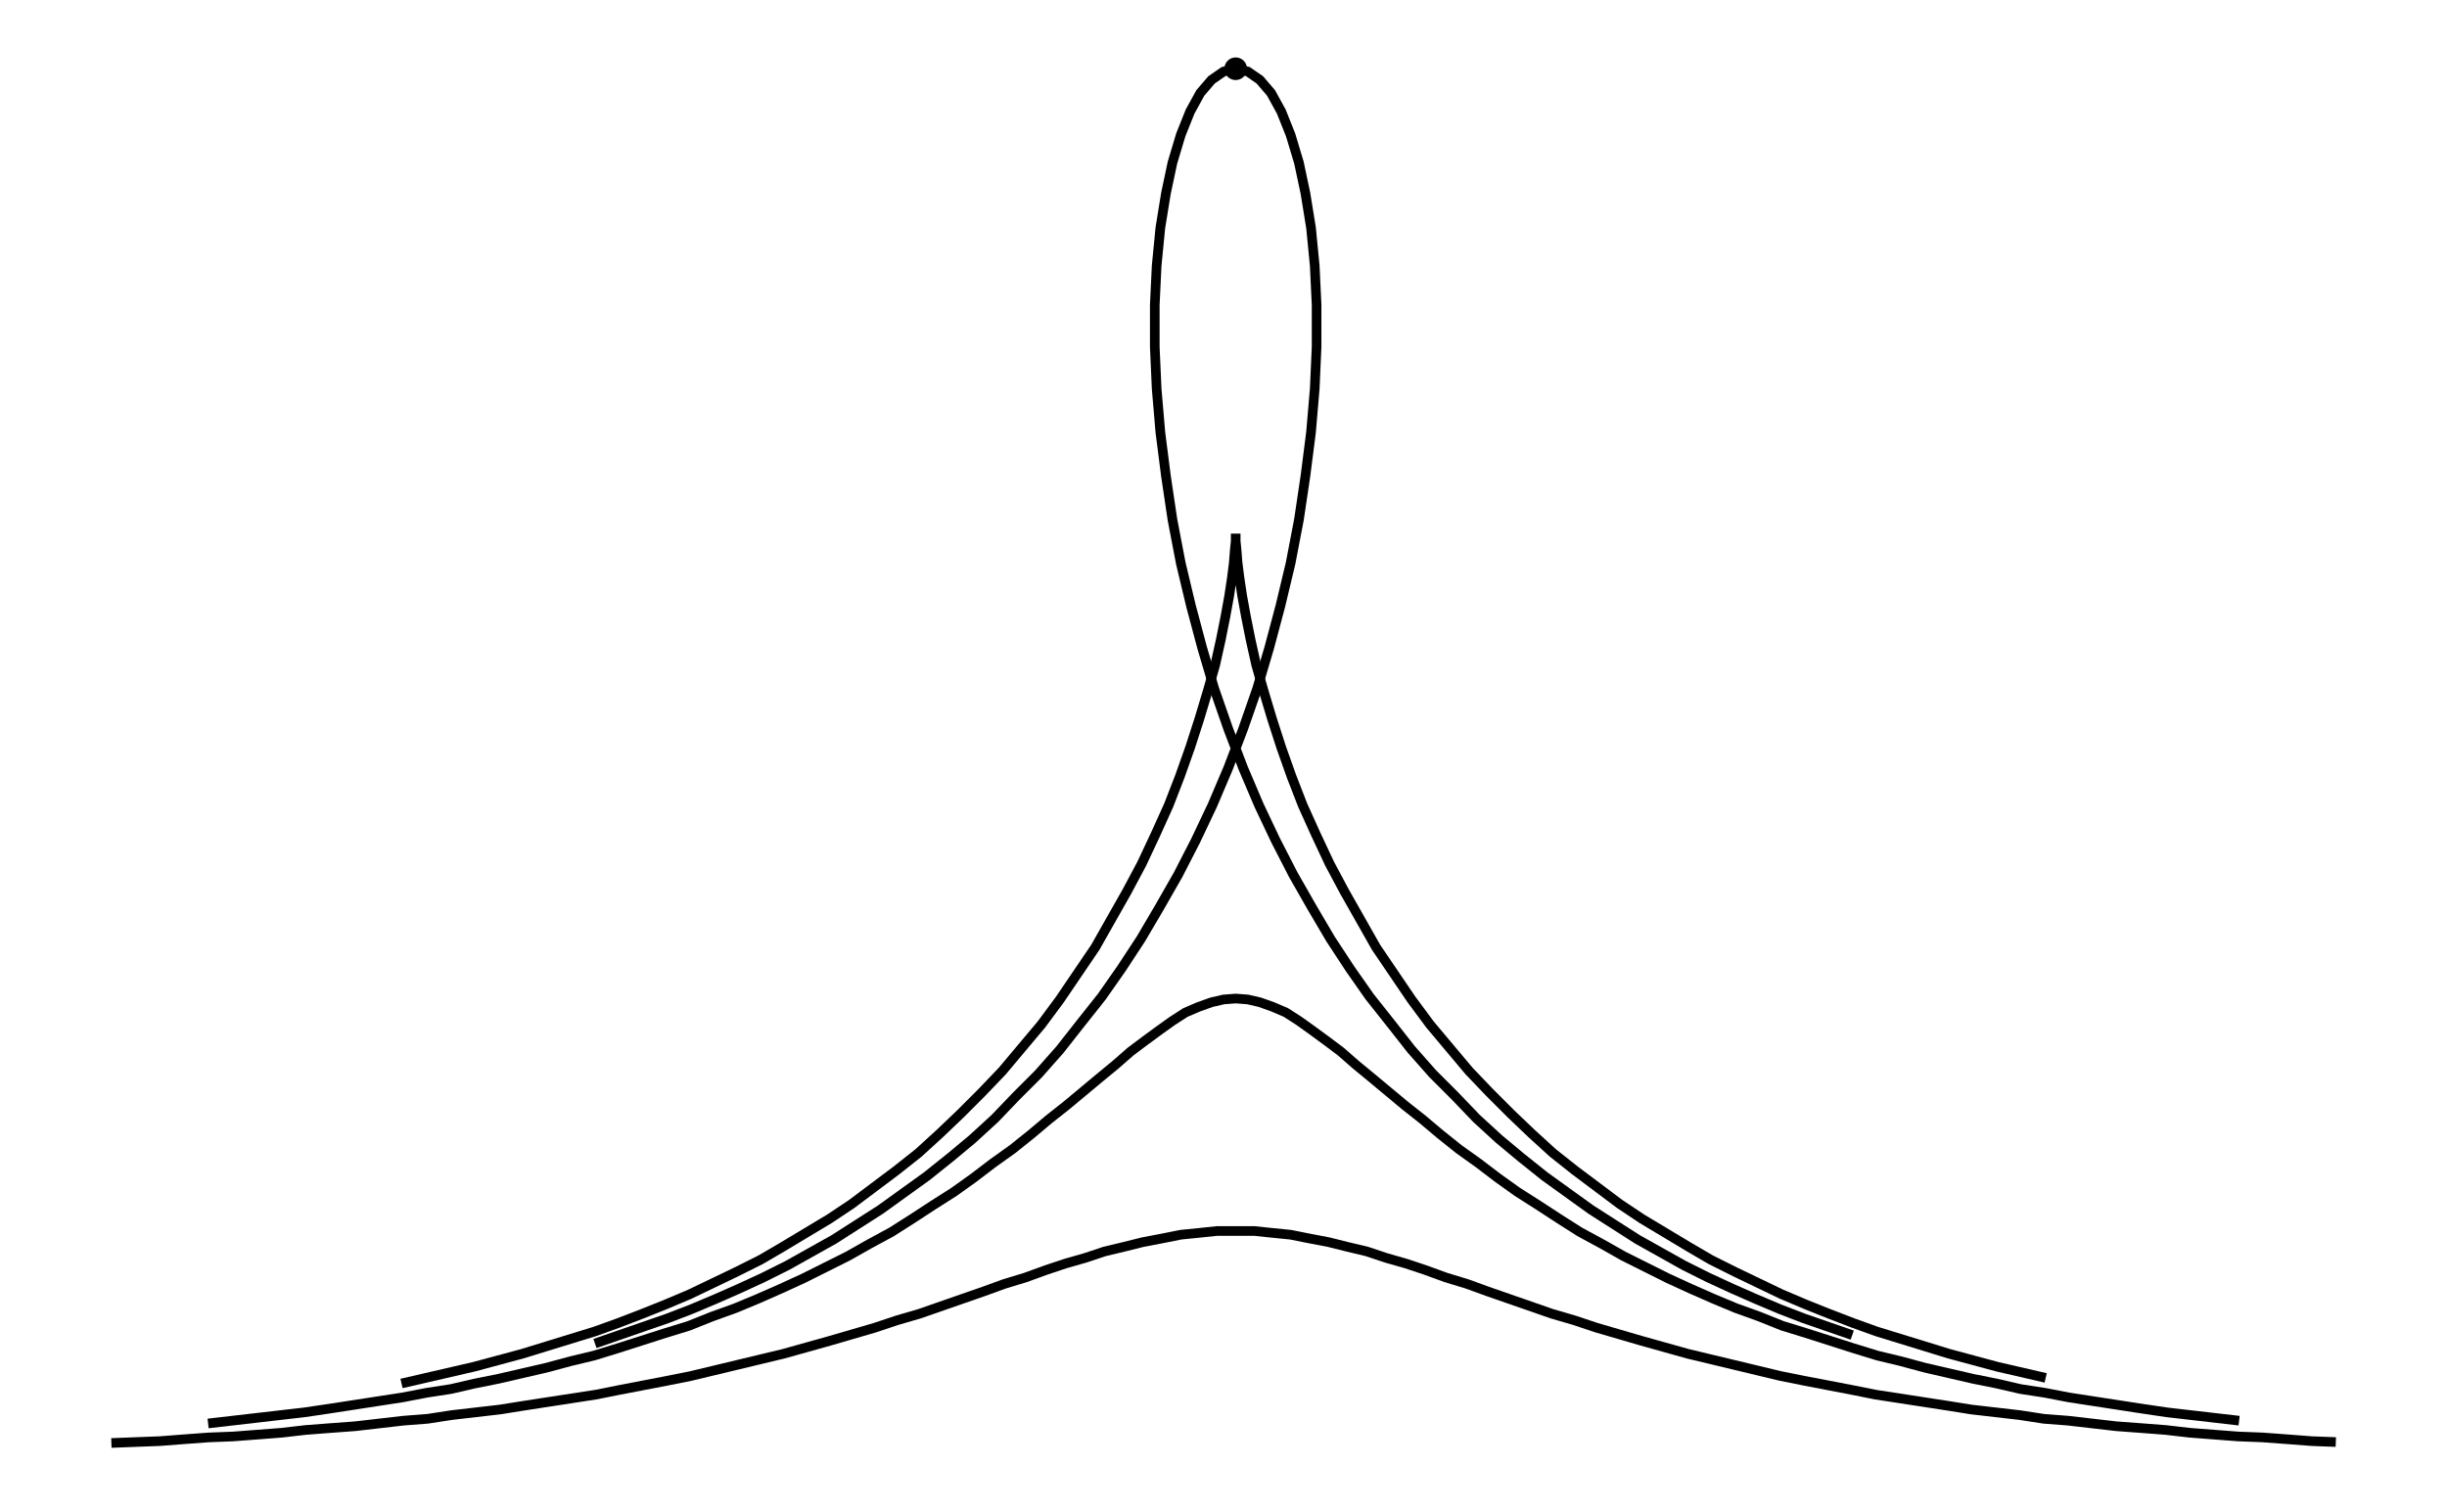 <svg xmlns="http://www.w3.org/2000/svg" width="161.8" height="100.0" viewBox="-86.788 -3.541 171.803 110.000">
<g fill="none" stroke="black" stroke-width="0.007%" transform="translate(0, 102.918) scale(67.639, -67.639)">
<circle cx="0.000" cy="1.500" r="0.007" />
<polyline points="-1.209,0.022 -1.183,0.023 -1.157,0.024 -1.131,0.026 -1.104,0.028 -1.078,0.029 -1.052,0.031 -1.026,0.033 -1.000,0.036 -0.974,0.038 -0.947,0.040 -0.921,0.043 -0.895,0.046 -0.869,0.048 -0.843,0.052 -0.817,0.055 -0.791,0.058 -0.766,0.062 -0.740,0.066 -0.714,0.070 -0.688,0.074 -0.663,0.079 -0.637,0.084 -0.611,0.089 -0.586,0.094 -0.561,0.100 -0.536,0.106 -0.511,0.112 -0.486,0.118 -0.461,0.125 -0.436,0.132 -0.412,0.139 -0.388,0.146 -0.364,0.154 -0.340,0.161 -0.317,0.169 -0.294,0.177 -0.271,0.185 -0.249,0.193 -0.226,0.200 -0.204,0.208 -0.183,0.215 -0.162,0.221 -0.141,0.228 -0.120,0.233 -0.100,0.238 -0.079,0.242 -0.059,0.246 -0.039,0.248 -0.020,0.250 0.000,0.250 0.020,0.250 0.039,0.248 0.059,0.246 0.079,0.242 0.100,0.238 0.120,0.233 0.141,0.228 0.162,0.221 0.183,0.215 0.204,0.208 0.226,0.200 0.249,0.193 0.271,0.185 0.294,0.177 0.317,0.169 0.340,0.161 0.364,0.154 0.388,0.146 0.412,0.139 0.436,0.132 0.461,0.125 0.486,0.118 0.511,0.112 0.536,0.106 0.561,0.100 0.586,0.094 0.611,0.089 0.637,0.084 0.663,0.079 0.688,0.074 0.714,0.070 0.740,0.066 0.766,0.062 0.791,0.058 0.817,0.055 0.843,0.052 0.869,0.048 0.895,0.046 0.921,0.043 0.947,0.040 0.974,0.038 1.000,0.036 1.026,0.033 1.052,0.031 1.078,0.029 1.104,0.028 1.131,0.026 1.157,0.024 1.183,0.023" />
<polyline points="-1.105,0.043 -1.079,0.046 -1.053,0.049 -1.027,0.052 -1.001,0.055 -0.974,0.059 -0.948,0.063 -0.922,0.067 -0.896,0.071 -0.870,0.076 -0.844,0.080 -0.818,0.086 -0.793,0.091 -0.767,0.097 -0.741,0.103 -0.715,0.110 -0.690,0.116 -0.664,0.124 -0.639,0.132 -0.614,0.140 -0.588,0.148 -0.563,0.158 -0.538,0.167 -0.514,0.177 -0.489,0.188 -0.465,0.199 -0.441,0.211 -0.417,0.223 -0.394,0.236 -0.370,0.249 -0.348,0.263 -0.325,0.278 -0.303,0.292 -0.282,0.307 -0.261,0.323 -0.240,0.338 -0.220,0.354 -0.201,0.370 -0.182,0.385 -0.164,0.400 -0.146,0.415 -0.129,0.429 -0.113,0.443 -0.097,0.455 -0.082,0.466 -0.068,0.476 -0.054,0.485 -0.040,0.491 -0.026,0.496 -0.013,0.499 0.000,0.500 0.013,0.499 0.026,0.496 0.040,0.491 0.054,0.485 0.068,0.476 0.082,0.466 0.097,0.455 0.113,0.443 0.129,0.429 0.146,0.415 0.164,0.400 0.182,0.385 0.201,0.370 0.220,0.354 0.240,0.338 0.261,0.323 0.282,0.307 0.303,0.292 0.325,0.278 0.348,0.263 0.370,0.249 0.394,0.236 0.417,0.223 0.441,0.211 0.465,0.199 0.489,0.188 0.514,0.177 0.538,0.167 0.563,0.158 0.588,0.148 0.614,0.140 0.639,0.132 0.664,0.124 0.690,0.116 0.715,0.110 0.741,0.103 0.767,0.097 0.793,0.091 0.818,0.086 0.844,0.080 0.870,0.076 0.896,0.071 0.922,0.067 0.948,0.063 0.974,0.059 1.001,0.055 1.027,0.052 1.053,0.049 1.079,0.046" />
<polyline points="-0.897,0.086 -0.871,0.092 -0.845,0.098 -0.819,0.104 -0.793,0.111 -0.767,0.118 -0.741,0.126 -0.715,0.134 -0.689,0.142 -0.664,0.151 -0.638,0.161 -0.613,0.171 -0.587,0.182 -0.562,0.194 -0.537,0.206 -0.511,0.219 -0.487,0.233 -0.462,0.248 -0.437,0.263 -0.413,0.279 -0.389,0.297 -0.365,0.315 -0.341,0.334 -0.318,0.355 -0.296,0.376 -0.273,0.399 -0.251,0.422 -0.230,0.447 -0.209,0.472 -0.189,0.499 -0.170,0.527 -0.151,0.555 -0.134,0.585 -0.117,0.615 -0.101,0.645 -0.086,0.677 -0.072,0.708 -0.060,0.739 -0.049,0.770 -0.039,0.801 -0.030,0.831 -0.022,0.859 -0.016,0.886 -0.011,0.911 -0.007,0.933 -0.004,0.953 -0.002,0.969 -0.001,0.982 -0.000,0.992 -0.000,0.998 0.000,1.000 0.000,0.998 0.000,0.992 0.001,0.982 0.002,0.969 0.004,0.953 0.007,0.933 0.011,0.911 0.016,0.886 0.022,0.859 0.030,0.831 0.039,0.801 0.049,0.770 0.060,0.739 0.072,0.708 0.086,0.677 0.101,0.645 0.117,0.615 0.134,0.585 0.151,0.555 0.170,0.527 0.189,0.499 0.209,0.472 0.230,0.447 0.251,0.422 0.273,0.399 0.296,0.376 0.318,0.355 0.341,0.334 0.365,0.315 0.389,0.297 0.413,0.279 0.437,0.263 0.462,0.248 0.487,0.233 0.511,0.219 0.537,0.206 0.562,0.194 0.587,0.182 0.613,0.171 0.638,0.161 0.664,0.151 0.689,0.142 0.715,0.134 0.741,0.126 0.767,0.118 0.793,0.111 0.819,0.104 0.845,0.098 0.871,0.092" />
<polyline points="-0.689,0.129 -0.663,0.138 -0.637,0.147 -0.611,0.156 -0.585,0.166 -0.559,0.177 -0.534,0.188 -0.508,0.200 -0.482,0.213 -0.457,0.227 -0.432,0.241 -0.407,0.257 -0.382,0.273 -0.357,0.291 -0.332,0.309 -0.307,0.329 -0.283,0.349 -0.259,0.371 -0.236,0.395 -0.212,0.419 -0.189,0.445 -0.167,0.473 -0.144,0.502 -0.123,0.532 -0.102,0.564 -0.082,0.598 -0.062,0.633 -0.043,0.670 -0.025,0.708 -0.008,0.748 0.008,0.790 0.023,0.833 0.036,0.877 0.048,0.922 0.059,0.968 0.068,1.015 0.075,1.062 0.081,1.109 0.085,1.156 0.087,1.201 0.087,1.246 0.085,1.288 0.081,1.329 0.075,1.366 0.068,1.399 0.059,1.429 0.049,1.454 0.038,1.474 0.026,1.488 0.013,1.497 -0.000,1.500 -0.013,1.497 -0.026,1.488 -0.038,1.474 -0.049,1.454 -0.059,1.429 -0.068,1.399 -0.075,1.366 -0.081,1.329 -0.085,1.288 -0.087,1.246 -0.087,1.201 -0.085,1.156 -0.081,1.109 -0.075,1.062 -0.068,1.015 -0.059,0.968 -0.048,0.922 -0.036,0.877 -0.023,0.833 -0.008,0.790 0.008,0.748 0.025,0.708 0.043,0.670 0.062,0.633 0.082,0.598 0.102,0.564 0.123,0.532 0.144,0.502 0.167,0.473 0.189,0.445 0.212,0.419 0.236,0.395 0.259,0.371 0.283,0.349 0.307,0.329 0.332,0.309 0.357,0.291 0.382,0.273 0.407,0.257 0.432,0.241 0.457,0.227 0.482,0.213 0.508,0.200 0.534,0.188 0.559,0.177 0.585,0.166 0.611,0.156 0.637,0.147 0.663,0.138" />
</g>
</svg>